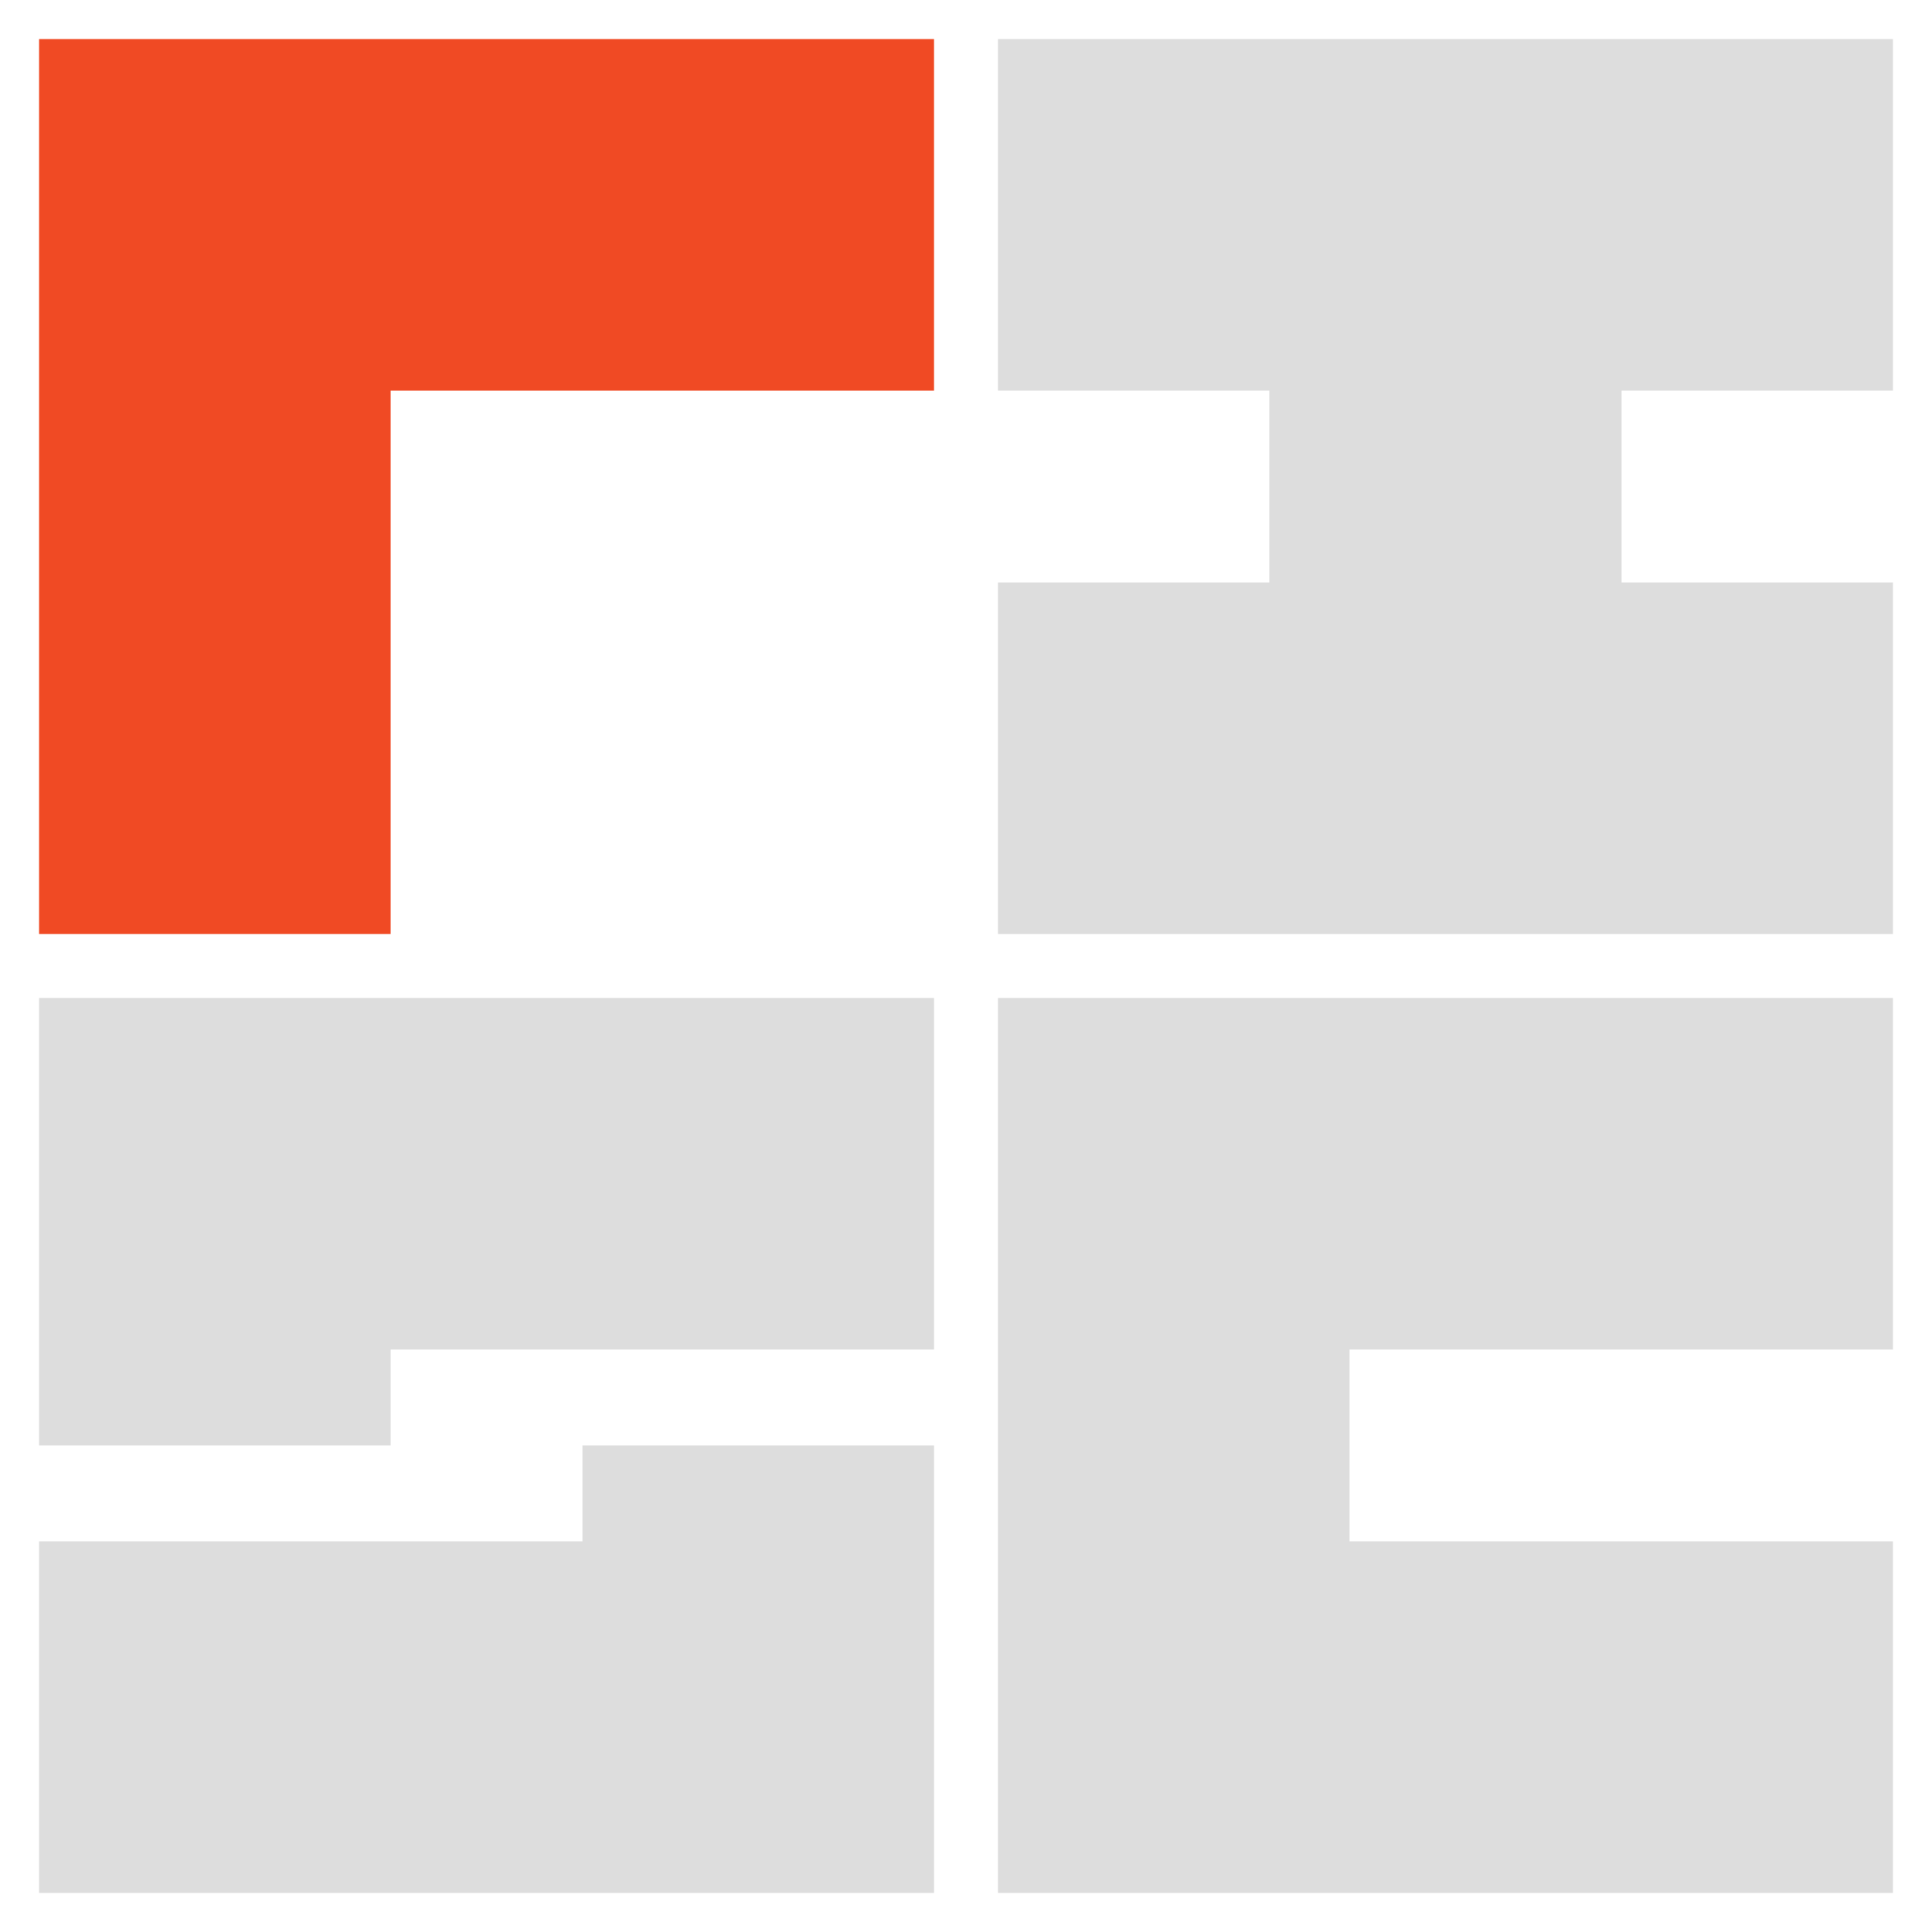 <svg width="272" height="272" xmlns="http://www.w3.org/2000/svg" xml:space="preserve" version="1.1">

 <g>
  <title>Layer 1</title>
  <g id="svg_1">
   <g id="svg_2">
    <polygon id="svg_3" fill="#F04A24" points="5.5,5.5 5.5,131.5 55,131.5 55,55 131.5,55 131.5,5.5 " class="st0"/>
    <path id="svg_4" fill="#DDDDDD" d="m82,217l-76.5,0l0,49.5l126,0l0,-63l-49.5,0l0,13.5zm-76.5,-13.5l49.5,0l0,-13.5l76.5,0l0,-49.5l-126,0l0,63zm261,-148.5l0,-49.5l-126,0l0,49.5l38.2,0l0,27l-38.2,0l0,49.5l126,0l0,-49.5l-38.2,0l0,-27l38.2,0zm-126,211.5l126,0l0,-49.5l-76.5,0l0,-27l76.5,0l0,-49.5l-126,0l0,126z" class="st1"/>
   </g>
   <rect id="svg_5" fill="none" height="270" width="270" class="st2" y="1" x="1"/>
  </g>
 </g>
</svg>